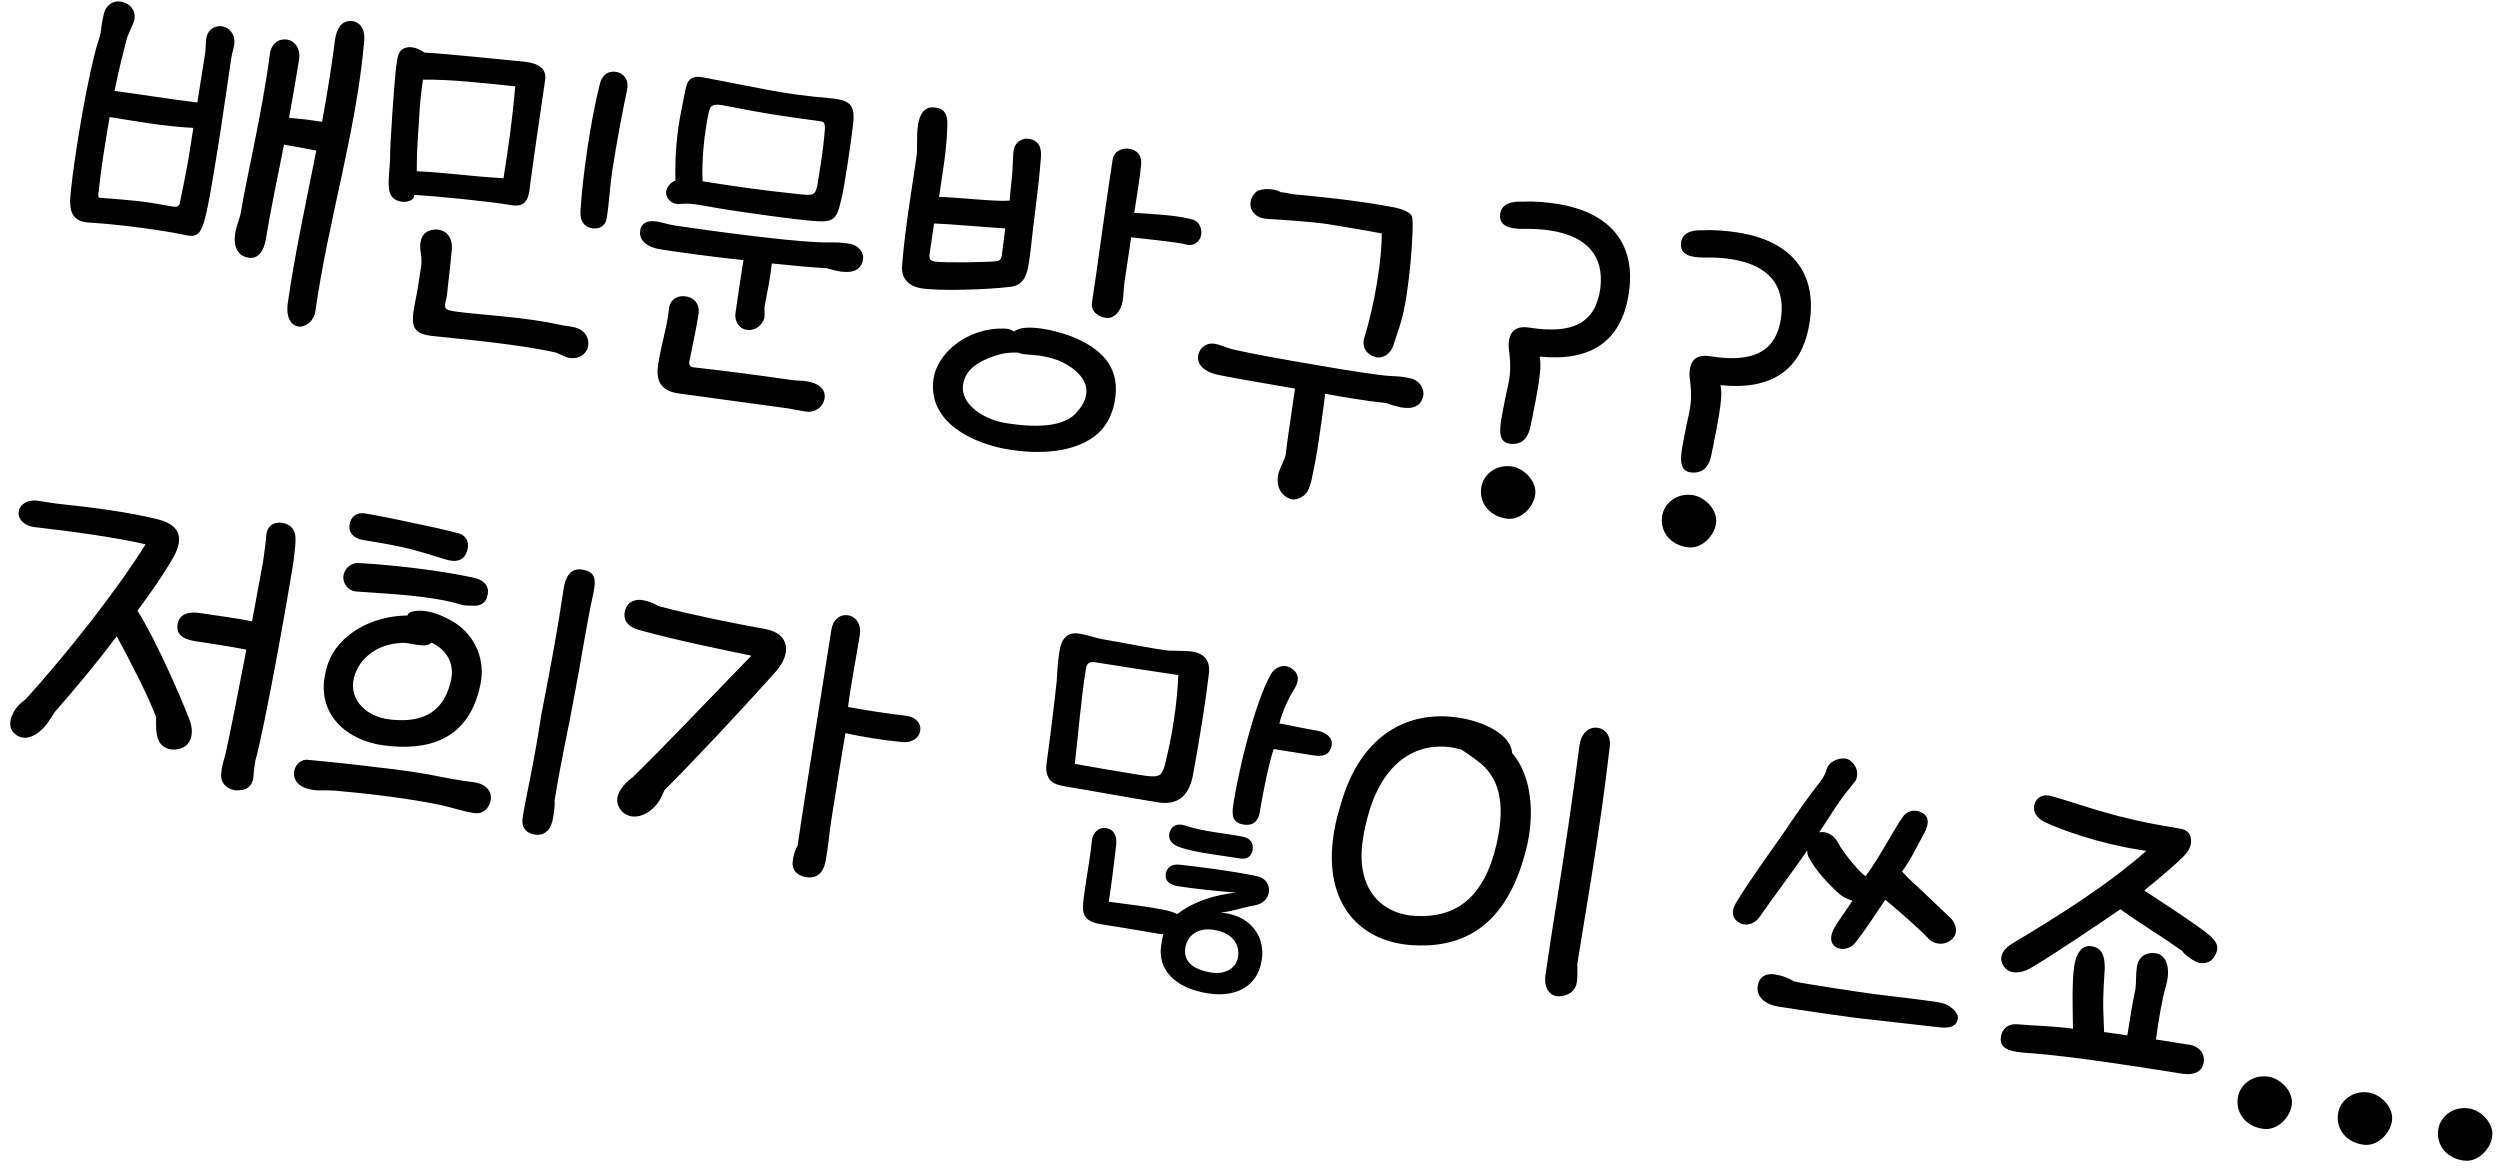 <svg width="160" height="75" viewBox="0 0 160 75" fill="none"
  xmlns="http://www.w3.org/2000/svg">
  <path d="M14.109 8.412C14.305 7.177 14.682 4.478 14.799 3.737C14.85 3.416 14.95 3.103 14.993 2.831C15.082 2.111 14.569 1.676 14.088 1.675C13.685 1.662 13.264 1.925 13.198 2.496C13.155 2.768 13.182 3.076 13.124 3.446L12.631 6.558C10.619 6.315 9.24 6.071 7.331 5.82C7.588 4.519 7.847 3.522 8.114 2.476C8.17 2.282 8.275 2.096 8.4 1.787L8.561 1.408C8.746 0.88 8.5 0.36 7.972 0.175C7.378 -0.071 6.797 0.242 6.642 0.901C6.57 1.194 6.527 1.465 6.484 1.737C6.486 1.889 6.431 2.235 6.294 2.618C5.629 4.74 4.759 9.918 4.512 12.435C4.398 13.632 4.69 14.185 5.718 14.246C7.725 14.361 10.696 14.781 11.771 15.027C12.602 15.21 12.873 15.101 13.21 13.61C13.464 12.486 13.785 10.461 14.109 8.412ZM11.524 12.913C11.477 13.209 11.387 13.296 10.848 13.185C9.25 12.882 8.551 12.822 6.425 12.662C6.248 12.659 6.279 12.462 6.319 12.215C6.467 10.796 6.718 9.215 7.016 7.491C8.819 7.776 10.342 8.068 12.373 8.187L12.256 8.928C11.979 10.833 11.646 12.299 11.524 12.913ZM19.14 3.817C19.257 3.076 18.826 2.603 18.381 2.533C17.863 2.45 17.36 2.75 17.267 3.495C16.768 7.289 15.738 11.555 15.421 13.555C15.351 14 15.132 14.421 15.05 14.939C14.952 15.556 15.053 16.357 15.917 16.494C16.535 16.592 16.9 16.042 17.025 15.252C17.276 13.672 17.695 11.662 18.177 9.258C18.794 9.356 19.383 9.475 20.243 9.636C19.6 12.901 18.882 16.154 18.415 19.421C18.288 20.388 18.666 20.878 19.192 20.91C19.627 20.878 20.085 20.546 20.187 19.904C21.007 14.085 22.826 8.349 23.314 2.554C23.362 1.929 23.078 1.327 22.392 1.345C21.755 1.371 21.533 1.969 21.447 2.512C21.219 4.273 20.938 6.051 20.611 7.796C19.796 7.667 19.199 7.598 18.5 7.538C18.685 6.529 18.987 4.78 19.14 3.817ZM32.224 11.407C29.966 11.277 28.735 11.057 26.675 10.958C26.666 9.261 26.816 7.994 26.85 7.139C26.889 6.411 27.005 5.518 27.072 5.098C28.798 5.068 31.085 5.329 32.977 5.527C32.789 7.674 32.552 9.333 32.224 11.407ZM33.532 3.944C32.059 3.813 28.501 3.426 27.169 3.367C26.578 2.945 26.023 2.933 25.704 3.186C25.525 3.36 25.44 3.574 25.348 4.319C25.217 5.463 24.949 9.394 24.963 10.105C24.964 10.738 24.763 11.845 24.96 12.357C25.066 12.652 25.268 12.811 25.61 12.891C26.001 12.978 26.526 12.858 26.511 12.476C27.942 12.551 31.455 12.905 32.611 13.113C33.595 13.294 33.838 12.877 33.932 11.804C33.994 11.257 34.749 6.01 34.886 5.146C35.007 4.381 34.453 4.04 33.532 3.944ZM37.148 13.553C37.125 14.182 37.423 14.534 37.893 14.608C38.312 14.674 38.743 14.515 38.833 13.947C38.989 12.959 39.034 11.878 39.198 10.841C39.499 8.939 39.806 7.317 40.135 5.724C40.257 5.111 39.921 4.678 39.427 4.6C38.933 4.521 38.536 4.788 38.397 5.348C37.8 7.683 37.274 11.321 37.148 13.553ZM27.838 21.52C29.331 21.681 33.349 22.039 35.618 22.575C35.878 22.692 36.205 22.87 36.452 22.91C36.97 22.992 37.494 22.72 37.621 22.234C37.753 21.724 37.51 21.179 36.859 20.974C36.497 20.866 36.168 20.865 35.801 20.782C33.701 20.297 30.638 20.141 29.325 19.959C28.383 19.835 28.387 19.81 28.594 18.982C28.681 18.11 28.813 17.119 28.911 16.02C28.991 15.198 28.567 14.675 27.856 14.689C27.166 14.732 26.845 15.162 26.897 15.954C26.948 16.267 27.013 16.656 26.947 17.076C26.818 17.891 26.756 18.438 26.547 19.443C26.263 20.916 26.39 21.392 27.838 21.52ZM46.253 13.375C47.809 13.622 50.73 14.034 52.055 14.142C53.379 14.251 53.538 14.048 53.836 12.804C54.019 12.124 54.534 8.713 54.624 7.664C54.674 6.71 54.372 6.384 53.072 6.279C50.049 6.029 48.694 5.637 44.882 4.932C44.413 4.858 44.106 5.037 43.981 5.346C43.852 5.68 43.826 6.005 43.616 7.01C43.284 8.627 43.194 10.157 43.226 11.554C42.959 11.639 42.543 12.028 42.65 12.476C42.756 12.923 43.23 13.124 43.571 13.052C44.269 12.96 45.315 13.227 46.253 13.375ZM52.434 7.748C52.833 7.786 52.839 7.913 52.743 8.834C52.66 9.682 52.531 10.497 52.347 11.657C52.206 12.546 52.058 12.523 51.136 12.427C48.746 12.175 47.212 11.958 44.965 11.602C44.9 10.25 45.075 8.506 45.357 7.209C45.459 6.719 45.631 6.595 46.487 6.781C48.476 7.172 49.879 7.419 52.434 7.748ZM52.918 17.164C53.181 17.257 53.597 17.348 53.819 17.383C54.663 17.491 55.133 17.237 55.235 16.595C55.306 16.15 54.924 15.685 54.38 15.599C53.887 15.521 53.484 15.507 53.052 15.515C52.341 15.529 50.939 15.434 48.405 15.133C45.772 14.818 44.414 14.603 43.224 14.44C42.829 14.377 42.298 14.217 42.026 14.174C41.483 14.088 41.053 14.248 40.974 14.742C40.865 15.433 41.485 15.835 42.275 15.96C43.534 16.159 45.69 16.45 47.583 16.648C47.43 17.611 47.25 18.747 47.075 20.011C46.982 20.603 47.343 21.04 47.763 21.107C48.331 21.196 48.767 20.835 48.92 20.353C48.959 20.106 48.903 19.819 48.942 19.572C49.108 18.687 49.306 17.757 49.397 16.86C50.643 16.981 51.762 17.108 52.918 17.164ZM42.807 19.79C42.733 20.74 42.332 21.993 42.121 23.326C41.933 24.512 42.431 25.046 43.447 25.182L50.458 26.14C50.853 26.203 51.096 26.266 51.541 26.337C52.232 26.446 52.763 25.974 52.783 25.369C52.787 24.863 52.361 24.518 51.645 24.404C51.299 24.349 50.941 24.369 50.522 24.302C48.518 24.01 46.534 23.747 44.42 23.513C44.095 23.487 44.069 23.331 44.153 22.965C44.366 21.936 44.568 20.98 44.709 20.091C44.783 19.622 44.582 19.135 43.997 18.991C43.338 18.837 42.848 19.215 42.807 19.79ZM64.91 21.215C64.679 21.077 64.51 21.025 64.206 21.027C61.986 20.98 59.968 22.533 59.74 24.294C59.4 26.923 62.004 28.221 64.058 28.673C65.993 29.081 68.497 29.098 70.049 27.926C70.768 27.382 71.173 26.585 71.33 25.75C71.729 23.712 70.737 22.466 68.819 21.631C67.849 21.199 65.584 20.638 64.91 21.215ZM65.946 16.114C66.129 14.321 66.499 11.823 66.609 10.17C66.69 9.499 66.517 8.991 65.85 8.885C65.406 8.815 64.956 9.098 64.874 9.616C64.827 9.913 64.827 10.394 64.798 10.895C64.781 11.323 64.679 11.965 64.617 12.841C63.643 12.915 61.335 12.625 60.098 12.606C60.339 10.923 60.599 9.598 60.631 7.957C60.634 7.3 60.446 6.89 59.69 6.872C59.11 6.856 58.847 7.396 58.757 7.964C58.632 8.755 58.749 9.456 58.643 10.123C58.3 12.448 57.916 14.716 57.733 16.99C57.657 17.788 58.13 18.319 58.97 18.452C60.179 18.643 63.286 18.528 64.629 18.361C65.807 18.269 65.797 17.052 65.946 16.114ZM68.837 26.469C67.928 27.413 65.992 27.334 64.411 27.084C62.831 26.834 61.524 25.817 61.622 24.719C61.749 23.6 62.661 23.111 63.784 22.732C64.211 22.597 64.675 22.544 65.152 22.569C65.457 22.719 65.97 22.674 66.563 22.767C67.082 22.849 67.617 22.985 68.038 23.203C69.511 23.968 70.113 25.127 68.837 26.469ZM75.843 15.631C76.42 15.824 76.812 15.43 76.874 15.035C76.933 14.665 76.777 14.21 76.394 14.073C75.43 13.768 73.67 13.692 72.593 13.623C72.827 12.141 72.941 11.425 73.032 10.529C73.101 9.932 72.749 9.598 72.28 9.524C71.811 9.449 71.295 9.671 71.209 10.214C70.814 12.709 70.171 17.568 69.885 19.37C69.819 19.79 70.102 20.24 70.769 20.345C71.287 20.427 71.748 19.918 71.849 19.276C71.904 18.931 71.92 18.351 71.967 18.055C72.092 17.264 72.337 15.557 72.395 15.186C73.041 15.263 75.234 15.484 75.843 15.631ZM64.134 16.207C64.104 16.556 64.031 16.697 63.723 16.724C63.005 16.787 60.543 16.828 59.848 16.743C59.551 16.696 59.468 16.582 59.486 16.306C59.592 15.639 59.739 14.549 59.779 14.302C60.51 14.317 63.332 14.561 64.335 14.619L64.134 16.207ZM88.732 25.797C88.992 25.914 89.408 26.005 89.626 26.065C90.462 26.223 90.957 25.972 91.084 25.334C91.179 24.894 90.837 24.333 90.298 24.223C89.812 24.095 89.409 24.082 88.981 24.065C88.253 24.025 85.883 23.65 84.603 23.422C81.989 22.983 80.145 22.64 78.972 22.378C78.581 22.291 78.085 22.061 77.814 22.018C77.278 21.883 76.796 22.211 76.693 22.701C76.559 23.389 77.15 23.811 77.933 23.986C79.011 24.207 81.081 24.56 82.88 24.87C82.721 26.035 82.33 28.504 82.301 29.006C82.275 29.331 81.934 29.884 81.814 30.321C81.64 31.103 81.97 31.738 82.621 31.942C82.79 31.994 82.97 31.972 83.216 31.859C83.494 31.701 83.687 31.604 83.903 30.879C84.017 30.315 84.184 29.582 84.301 28.842C84.376 28.372 84.777 25.677 84.802 25.2C86.008 25.416 87.436 25.668 88.732 25.797ZM82.948 12.453C82.574 12.419 82.285 12.323 81.985 12.301C81.613 12.09 80.988 12.042 80.587 12.181C80.189 12.295 79.91 12.934 80.074 13.34C80.217 13.717 80.531 13.969 81.107 14.009C82.11 14.067 84.064 14.199 85.002 14.348C85.669 14.453 87.961 14.842 88.426 14.941L88.43 14.916C88.463 16.465 87.986 19.478 87.325 21.575C87.125 22.201 87.453 22.684 88.01 22.848C88.52 22.979 89.007 22.626 89.159 22.144C89.167 22.095 89.428 21.402 89.652 20.627C90.213 18.843 90.526 14.311 90.37 13.856C90.261 13.586 89.787 13.384 89.173 13.262C86.79 12.808 83.923 12.532 82.948 12.453ZM97.455 14.649C98.166 14.635 98.742 14.676 99.236 14.754C101.606 15.129 102.669 16.411 102.422 18.448C102.123 20.653 100.687 21.413 97.872 20.967C97.008 20.83 96.666 21.232 96.58 21.775C96.548 21.973 96.542 22.174 96.577 22.433C96.573 22.457 96.59 22.511 96.59 22.511C96.626 22.921 96.713 23.492 96.588 24.282C96.568 24.406 96.529 24.652 96.457 24.945C96.446 25.019 96.394 25.188 96.382 25.262C96.259 25.875 96.133 26.514 96.09 26.785C95.957 27.625 95.874 28.472 96.921 28.41C97.743 28.338 97.913 27.58 98.007 26.987C98.026 26.864 98.063 26.794 98.079 26.695L98.106 26.522C98.225 25.933 98.339 25.369 98.425 24.826C98.55 24.036 98.648 23.419 98.54 22.82C101.679 23.139 103.762 21.976 104.245 18.762C104.725 15.573 103.016 13.581 99.682 13.053C99.015 12.947 98.193 12.868 97.478 12.906C96.75 12.867 96.09 13.041 96.013 13.687C95.912 14.481 96.645 14.648 97.455 14.649ZM94.783 31.362C94.729 32.341 95.45 33.062 96.417 33.19C97.281 33.327 98.118 32.523 98.251 31.683C98.387 30.819 97.559 29.979 96.768 29.854C95.731 29.69 94.833 30.408 94.783 31.362ZM109.029 16.482C109.74 16.468 110.316 16.509 110.81 16.587C113.18 16.962 114.243 18.244 113.996 20.281C113.698 22.486 112.261 23.246 109.446 22.8C108.582 22.663 108.24 23.065 108.154 23.608C108.123 23.805 108.116 24.007 108.151 24.265C108.147 24.29 108.164 24.343 108.164 24.343C108.2 24.754 108.287 25.325 108.162 26.115C108.143 26.238 108.104 26.485 108.032 26.778C108.02 26.852 107.968 27.021 107.956 27.095C107.834 27.708 107.708 28.346 107.665 28.618C107.532 29.457 107.448 30.305 108.496 30.243C109.317 30.171 109.488 29.413 109.582 28.82C109.601 28.697 109.637 28.627 109.653 28.528L109.68 28.355C109.799 27.766 109.914 27.202 110 26.659C110.125 25.869 110.223 25.252 110.115 24.652C113.254 24.972 115.336 23.809 115.82 20.595C116.3 17.405 114.59 15.414 111.257 14.886C110.59 14.78 109.767 14.7 109.052 14.739C108.325 14.7 107.664 14.874 107.587 15.52C107.487 16.314 108.22 16.48 109.029 16.482ZM106.358 33.195C106.304 34.173 107.025 34.895 107.992 35.023C108.856 35.16 109.692 34.356 109.825 33.516C109.962 32.652 109.133 31.812 108.343 31.687C107.306 31.523 106.407 32.241 106.358 33.195ZM8.797 39.083C9.825 37.702 10.325 36.946 10.974 35.884C11.757 34.616 11.683 33.643 10.126 33.244C8.277 32.774 5.87 32.469 3.978 32.271C3.604 32.237 2.813 32.112 2.443 32.053C1.604 31.92 1.139 32.454 1.192 32.918C1.236 33.279 1.56 33.634 2.152 33.728C4.465 33.993 7.39 34.38 9.317 34.837C7.418 37.878 4.224 41.903 1.617 44.78C0.885 45.247 0.306 46.345 0.899 46.919C1.425 47.433 2.139 47.242 2.742 46.629C3.194 46.169 3.371 45.691 3.644 45.405C4.602 44.316 5.97 42.711 7.474 40.721C8.509 42.657 9.478 44.532 9.995 45.904C9.977 46.332 9.95 46.986 10.18 47.453C10.434 47.923 11.061 48.124 11.712 47.847C12.346 47.517 12.369 46.736 12.158 46.146C11.604 44.691 10.05 41.079 8.797 39.083ZM12.512 41.038C13.03 41.12 14.861 41.385 15.767 41.579C15.314 43.963 14.682 47.153 14.432 48.252C14.349 48.619 14.195 48.949 14.17 49.426C14.063 49.941 14.359 50.468 15.075 50.582C15.68 50.602 16.061 50.434 16.2 49.874C16.218 49.598 16.288 49.002 16.331 48.73C16.974 46.428 18.443 38.105 18.772 36.031C18.829 35.508 18.892 35.113 18.909 34.686C18.965 34.011 18.686 33.537 18.015 33.456C17.316 33.396 17.04 33.858 17.036 34.364C16.983 34.862 16.921 35.409 16.835 35.952L16.131 39.764C15.175 39.562 13.612 39.365 12.797 39.236C12.007 39.111 11.413 39.346 11.357 40.02C11.308 40.645 11.722 40.913 12.512 41.038ZM24.163 49.11C22.599 48.913 21.155 48.76 19.683 48.628C19.235 48.583 18.814 48.997 18.806 49.527C18.861 50.143 19.295 50.44 20.06 50.561C20.357 50.608 20.87 50.563 21.421 50.599C23.494 50.776 26.226 51.107 28.21 51.523C28.992 51.697 29.59 51.918 30.331 52.036C31.022 52.145 31.392 51.571 31.417 51.094C31.453 50.543 30.986 50.14 30.315 50.059C29.842 50.009 29.225 49.911 28.463 49.766C27.018 49.461 25.582 49.259 24.163 49.11ZM20.985 42.481C20.889 42.77 20.814 43.087 20.767 43.383C20.399 45.704 22.131 47.396 24.587 47.709C27.241 48.053 30.015 47.48 30.753 43.775C31.07 42.256 30.424 40.736 29.189 39.908C28.569 39.506 27.789 39.155 27.115 39.099C26.666 39.053 26.125 39.119 26.081 39.391C23.698 39.418 21.628 40.66 20.985 42.481ZM22.733 43.113C23.091 42.132 24.095 41.227 25.677 41.149C26.169 41.075 27.258 41.551 27.604 41.125C28.433 41.484 29.11 42.325 28.877 43.478C28.362 45.928 26.618 46.234 24.952 46.046C23.36 45.87 22.162 44.642 22.733 43.113ZM22.781 37.855C24.907 38.015 27.501 38.097 29.508 38.693C29.747 38.781 30.03 38.75 30.281 38.765C30.779 38.818 31.13 38.519 31.192 38.124C31.352 37.593 31.045 37.139 30.336 36.976C28.084 36.493 25.176 36.159 22.943 36.033C22.441 36.004 22.021 36.419 21.972 36.892C21.947 37.369 22.283 37.802 22.781 37.855ZM23.252 34.563C24.536 34.767 25.445 34.936 26.298 35.147C27.513 35.466 28.519 35.828 28.766 35.867C29.354 35.985 29.768 35.773 29.907 35.212C30.027 34.776 29.92 34.329 29.393 34.144C28.52 33.904 27.49 33.691 26.56 33.493C25.679 33.303 24.184 32.99 23.345 32.857C22.851 32.779 22.454 33.045 22.372 33.564C22.29 34.082 22.634 34.466 23.252 34.563ZM34.645 45.733C34.161 48.947 33.676 50.895 33.449 52.327C33.355 52.92 33.621 53.316 34.239 53.414C34.905 53.519 35.288 53.023 35.393 52.356C35.464 51.912 35.522 51.542 35.495 51.233C35.902 48.666 36.343 46.837 36.76 44.524C37.163 42.461 37.537 39.939 37.981 37.934C38.175 37.028 38.069 36.581 37.254 36.452C36.513 36.334 36.189 36.941 36.08 37.633C35.69 40.254 35.304 42.37 34.645 45.733ZM57.74 47.492C58.44 47.552 58.827 47.183 58.894 46.763C58.968 46.294 58.603 45.882 58.006 45.813C56.715 45.659 55.431 45.456 54.274 45.247C54.471 43.684 54.799 42.09 55.03 40.633C55.143 39.917 54.737 39.448 54.292 39.378C53.798 39.299 53.32 39.603 53.206 40.319L52.088 47.381C51.85 48.888 51.267 52.567 51.049 54.102C50.867 54.453 50.763 54.79 50.729 55.165C50.68 55.638 50.971 56.038 51.588 56.136C52.255 56.242 52.688 55.905 52.841 55.094C53.014 54.16 53.062 53.383 53.202 52.494C53.496 50.642 53.879 48.222 54.111 46.917C55.111 47.151 56.544 47.378 57.74 47.492ZM40.419 49.786C39.574 50.487 39.234 51.193 39.737 51.855C40.206 52.41 41.015 52.411 41.75 51.768C42.191 51.383 42.36 50.954 42.521 50.574C44.295 48.805 47.123 45.81 49.677 42.95C50.666 41.816 50.541 40.53 48.964 40.255C46.824 39.866 44.444 39.388 42.183 38.802C41.857 38.623 41.502 38.466 41.107 38.403C40.663 38.333 40.179 38.51 40.027 38.992C39.827 39.618 40.106 40.093 40.905 40.32C43.5 41.035 46.201 41.564 48.086 41.964C45.759 44.354 42.446 47.854 40.443 49.79L40.419 49.786ZM67.802 41.694C67.685 42.435 67.661 43.064 67.632 43.566C67.483 44.985 67.14 47.791 67.015 48.581C66.918 49.198 66.945 49.506 67.145 49.842C67.345 50.177 67.835 50.28 68.427 50.374C69.316 50.514 72.613 51.113 74.119 51.351C75.28 51.535 76.04 51.048 76.33 49.702C76.452 49.088 76.723 47.536 76.969 45.981C77.153 44.82 77.281 43.853 77.354 43.232C77.546 42.022 76.787 41.7 75.956 41.669C75.479 41.644 75.249 41.658 74.822 41.641C73.851 41.538 71.62 41.084 70.805 40.955C70.089 40.841 69.664 40.647 69.071 40.554C68.33 40.436 67.939 40.83 67.802 41.694ZM74.317 60.495C74.07 62.05 75.198 63.241 77.297 63.574C79.149 63.867 80.462 63.087 80.733 61.536C80.982 60.284 80.376 59.151 79.238 58.667C78.929 58.542 78.542 58.43 78.114 58.413C78.993 58.299 79.456 58.094 80.289 57.947C80.863 57.836 81.144 57.501 81.207 57.105C81.277 56.661 80.998 56.186 80.483 56.08C78.791 55.736 77.129 55.523 75.487 55.339C74.99 55.286 74.675 55.514 74.609 55.934C74.538 56.379 74.877 56.635 75.396 56.717C76.433 56.881 77.803 57.022 79.102 57.127C77.866 57.26 76.464 57.645 75.398 58.464L75.341 58.505C75.179 58.404 74.961 58.344 74.718 58.28C73.47 58.007 72.298 57.897 70.961 57.71C71.106 56.797 71.31 55.184 71.433 54.09C71.487 53.592 71.363 53.091 70.795 53.002C70.277 52.919 69.906 53.342 69.877 53.843C69.729 55.263 69.408 56.806 69.318 57.855C69.242 58.653 69.566 59.008 70.479 59.153C70.948 59.227 72.455 59.466 74.278 59.78C74.327 59.787 74.401 59.799 74.455 59.782C74.395 60.001 74.356 60.248 74.317 60.495ZM74.544 48.988C74.48 49.231 74.367 49.467 74.249 49.575C74.024 49.716 73.794 49.73 72.93 49.593C71.448 49.359 69.896 49.088 68.789 48.887C68.905 47.994 69.206 44.498 69.508 42.749C69.555 42.453 69.751 42.332 70.097 42.387C71.554 42.617 73.702 42.958 75.41 43.203C75.339 45.09 75.01 47.164 74.544 48.988ZM78.922 51.555C78.808 52.271 78.947 52.672 79.589 52.774C80.182 52.868 80.533 52.569 80.627 51.977C80.842 50.618 81.245 48.708 81.519 47.941L84.062 48.344C84.679 48.442 85.13 48.311 85.232 47.669C85.302 47.224 84.88 46.854 84.238 46.752C83.473 46.631 82.522 46.404 81.879 46.303C82.079 45.524 82.466 44.674 82.836 44.1C83.177 43.547 83.148 43.087 82.619 42.75C82.181 42.478 81.595 42.663 81.308 43.2C80.275 45.087 79.237 49.403 78.922 51.555ZM77.533 62.244C76.347 62.056 75.722 61.527 75.859 60.663C75.981 59.897 76.626 59.341 77.687 59.51C78.897 59.701 79.359 60.458 79.234 61.248C79.125 61.939 78.446 62.389 77.533 62.244ZM74.854 53.264C74.734 53.701 74.959 54.041 75.536 54.233C76.422 54.551 78.162 54.75 79.397 54.946C79.767 55.004 80.099 54.829 80.165 54.409C80.24 53.94 80.007 53.65 79.567 53.555C78.389 53.318 76.987 53.223 75.882 52.845C75.355 52.66 74.999 52.832 74.854 53.264ZM85.916 51.118C85.644 52.037 85.496 52.495 85.363 53.334C84.627 57.976 87.191 60.331 90.456 60.494C94.493 60.728 96.768 58.355 97.764 53.982C98.286 51.483 97.792 49.329 96.78 48.207C96.709 47.056 95.133 46.301 93.811 46.015C90.752 45.354 87.383 46.491 85.916 51.118ZM87.692 51.729C88.827 48.238 91.274 47.335 93.527 47.97C93.8 48.165 94.283 48.469 94.507 48.657C95.916 49.664 96.39 51.309 95.787 53.998C94.973 57.539 93.113 58.738 90.625 58.622C88.438 58.529 86.723 56.891 87.228 53.705C87.345 52.965 87.424 52.623 87.692 51.729ZM99.758 63.764C100.293 63.747 100.788 63.497 100.903 62.933C100.978 62.616 100.945 62.028 100.954 61.65C101.243 59.823 101.557 57.999 101.847 56.172C102.331 53.11 102.686 50.711 103.028 47.753C103.097 47.157 102.784 46.576 102.102 46.569C101.518 46.578 101.181 47.106 101.095 47.65C100.592 51.468 100.206 54.065 99.612 57.818C99.35 59.472 99.139 60.806 98.909 62.414C98.789 63.332 99.253 63.76 99.758 63.764ZM114.114 53.356C113.655 54.017 111.936 56.403 111.214 57.605C110.751 58.291 110.825 58.783 111.337 59.067C111.778 59.314 112.344 59.1 112.612 58.687C113.497 57.41 114.681 55.85 115.664 54.437C115.661 54.614 115.704 54.823 115.829 54.995C116.263 55.772 116.959 56.49 117.551 57.064C117.903 57.399 118.118 57.483 118.547 57.652C118.238 58.16 117.669 58.88 117.345 59.487C117.057 60.024 117.165 60.623 117.807 60.724C118.054 60.764 118.497 60.682 118.79 60.273C119.489 59.371 120.033 58.495 120.659 57.582C121.664 58.424 122.645 59.263 123.515 60.16C123.966 60.51 124.578 60.48 124.974 60.062C125.344 59.64 125.168 59.156 124.894 58.809L123.2 57.2C122.541 56.564 122.115 56.218 121.729 55.777C122.238 55.123 122.731 54.088 123.051 53.506C123.359 52.998 123.62 52.305 122.985 52.002C122.613 51.791 122.121 51.865 121.84 52.2C121.262 52.969 120.304 54.868 119.405 56.067C119.183 56.032 117.925 54.542 117.62 53.911C117.424 53.551 117.064 53.267 116.661 53.253L116.431 53.267C117.093 52.284 117.685 51.264 118.402 50.416C118.759 49.915 118.793 50.022 118.848 49.676C118.946 49.059 118.436 48.599 118.14 48.552C117.646 48.474 117.069 48.762 116.928 49.17C116.869 49.388 116.772 49.677 116.487 50.036C115.629 51.141 115.203 51.757 114.114 53.356ZM119.98 63.625C118.89 63.478 115.231 62.924 114.819 62.808C114.472 62.601 114.118 62.444 113.574 62.358C113.031 62.272 112.589 62.505 112.495 63.098C112.382 63.814 113.015 64.294 113.78 64.415C114.768 64.572 118.599 65.153 119.623 65.239L124.099 65.745C124.745 65.822 125.217 65.72 125.299 65.201C125.369 64.757 124.729 64.326 124.391 64.222C123.859 64.062 121.692 63.845 119.98 63.625ZM137.236 56.992C137.24 56.968 138.801 55.747 139.702 54.852C140.089 54.483 140.336 54.041 140.188 53.537C140.07 53.163 139.782 53.067 139.337 52.997C135.263 52.352 133.465 51.561 131.38 50.977C130.779 50.781 130.365 50.994 130.217 51.451C130.057 51.983 130.38 52.338 130.797 52.581C131.903 53.11 134.298 53.971 136.891 54.381L137.36 54.456C134.854 56.691 131.431 58.807 128.748 60.407C128.102 60.811 127.888 61.359 128.263 61.874C128.657 62.417 129.416 62.259 129.916 61.984C131.421 61.108 134.597 58.954 135.705 58.193C137.115 59.2 138.341 59.926 139.639 60.841C139.843 61.151 140.484 61.582 140.78 61.629C141.224 61.699 141.56 61.499 141.702 61.243C142.035 60.739 141.966 60.374 141.481 59.917C140.749 59.27 138.084 57.557 137.236 56.992ZM132.758 61.776C132.598 62.788 132.649 64.543 132.672 65.837C131.034 65.629 130.32 65.667 129.123 65.554C128.448 65.498 128.131 65.903 128.06 66.347C127.978 66.866 128.232 67.184 129.071 67.317C129.367 67.364 129.742 67.398 130.219 67.423C133.04 67.668 136.621 68.234 139.682 68.719C140.374 68.829 140.939 68.615 141.037 67.997C141.131 67.405 140.72 66.96 140.152 66.87L137.98 66.526C138.139 65.362 138.35 64.028 138.626 63.085C138.917 62.042 138.705 61.148 137.992 61.01C137.35 60.908 136.819 61.229 136.755 61.953C136.68 62.422 136.73 62.911 136.667 63.306C136.481 64.162 136.305 65.274 136.148 66.261C135.63 66.179 135.107 66.122 134.663 66.051L134.605 64.498C134.586 63.66 134.672 62.636 134.704 61.957C134.713 61.098 134.476 60.681 133.912 60.566C133.224 60.432 132.872 61.06 132.758 61.776ZM143.202 70.416C143.148 71.394 143.869 72.116 144.836 72.244C145.701 72.381 146.537 71.576 146.67 70.737C146.806 69.873 145.978 69.033 145.188 68.908C144.15 68.743 143.252 69.462 143.202 70.416ZM149.616 71.431C149.563 72.41 150.284 73.132 151.251 73.26C152.115 73.396 152.951 72.592 153.084 71.753C153.221 70.888 152.392 70.049 151.602 69.923C150.565 69.759 149.666 70.478 149.616 71.431ZM156.031 72.447C155.977 73.426 156.698 74.147 157.665 74.275C158.529 74.412 159.365 73.608 159.498 72.768C159.635 71.904 158.806 71.064 158.016 70.939C156.979 70.775 156.08 71.493 156.031 72.447Z" fill="black"/>
</svg>
